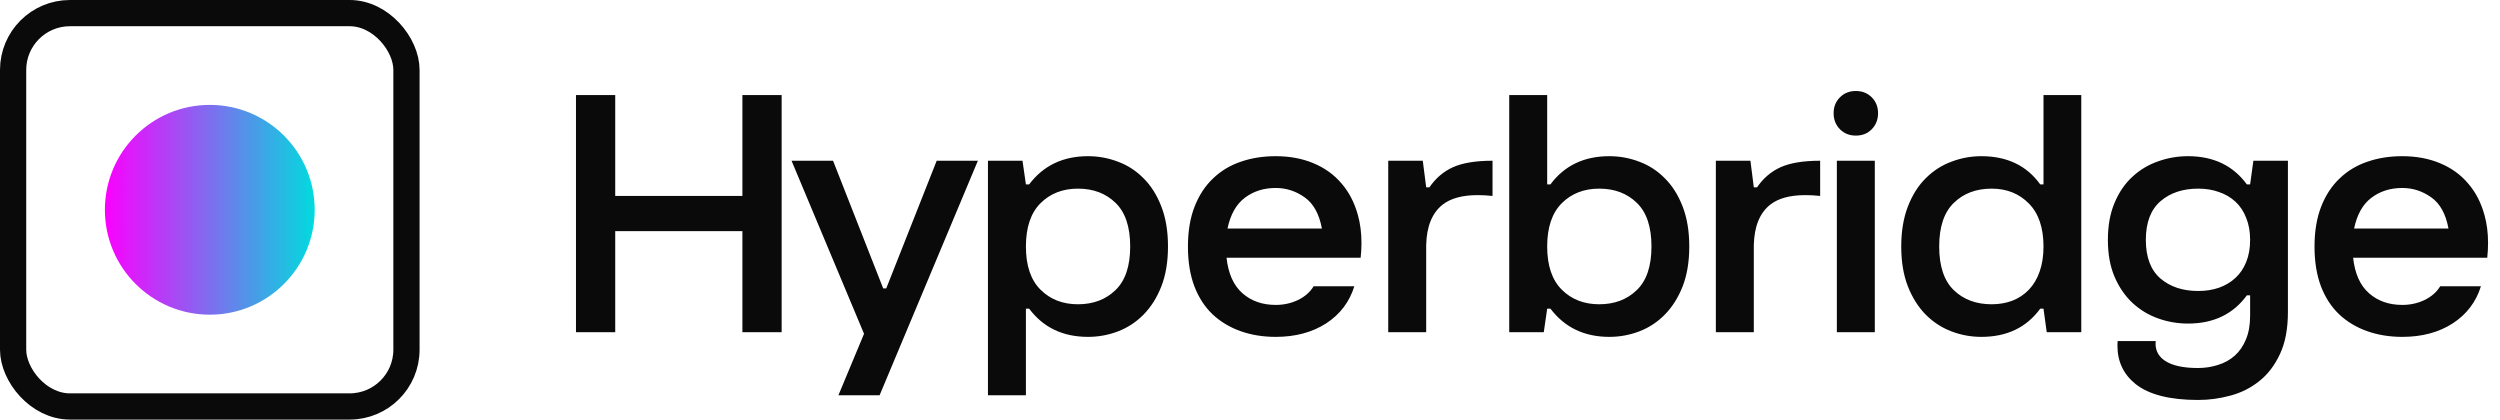 <svg width="143" height="24" viewBox="0 0 143 24" fill="none" xmlns="http://www.w3.org/2000/svg">
<rect x="0.75" y="0.75" width="22.5" height="22.5" rx="3.25" stroke="#0A0A0A" stroke-width="1.5"/>
<circle cx="12" cy="12" r="6" fill="url(#paint0_linear_2104_6670)"/>
<path d="M32.946 19V5.437H35.191V11.207H42.465V5.437H44.71V19H42.465V13.22H35.191V19H32.946ZM45.276 9.194H47.651L50.518 16.495H50.694L53.579 9.194H55.935L50.313 22.609H47.957L49.423 19.093L45.276 9.194ZM56.511 22.609V9.194H58.487L58.682 10.548H58.867C59.677 9.472 60.8 8.934 62.235 8.934C62.829 8.934 63.401 9.039 63.951 9.25C64.502 9.454 64.987 9.769 65.408 10.196C65.835 10.616 66.175 11.155 66.428 11.81C66.682 12.46 66.809 13.223 66.809 14.102C66.809 14.974 66.682 15.734 66.428 16.384C66.175 17.027 65.835 17.565 65.408 17.998C64.987 18.425 64.502 18.743 63.951 18.954C63.401 19.164 62.829 19.269 62.235 19.269C60.794 19.269 59.671 18.731 58.867 17.655H58.682V22.609H56.511ZM58.682 14.102C58.682 15.19 58.96 16.013 59.517 16.569C60.073 17.126 60.788 17.404 61.66 17.404C62.532 17.404 63.246 17.135 63.803 16.597C64.366 16.059 64.647 15.227 64.647 14.102C64.647 12.976 64.369 12.144 63.812 11.606C63.255 11.062 62.538 10.79 61.66 10.79C60.788 10.79 60.073 11.068 59.517 11.624C58.96 12.181 58.682 13.007 58.682 14.102ZM67.95 14.102C67.95 13.229 68.076 12.469 68.33 11.819C68.584 11.17 68.936 10.632 69.388 10.205C69.839 9.772 70.368 9.454 70.974 9.25C71.58 9.039 72.245 8.934 72.969 8.934C73.767 8.934 74.484 9.067 75.121 9.333C75.764 9.599 76.299 9.982 76.726 10.483C77.159 10.978 77.474 11.584 77.672 12.302C77.808 12.79 77.876 13.322 77.876 13.898C77.876 14.17 77.861 14.451 77.83 14.742H70.158C70.257 15.651 70.56 16.328 71.067 16.773C71.574 17.219 72.208 17.441 72.969 17.441C73.426 17.441 73.85 17.349 74.24 17.163C74.636 16.971 74.936 16.709 75.14 16.375H77.468C77.19 17.271 76.652 17.98 75.854 18.499C75.056 19.012 74.094 19.269 72.969 19.269C72.245 19.269 71.577 19.161 70.965 18.944C70.353 18.728 69.821 18.409 69.369 17.989C68.918 17.562 68.568 17.027 68.321 16.384C68.073 15.734 67.95 14.974 67.95 14.102ZM70.213 13.072H75.613C75.458 12.237 75.13 11.643 74.629 11.29C74.128 10.932 73.575 10.752 72.969 10.752C72.282 10.752 71.692 10.941 71.197 11.318C70.708 11.69 70.38 12.274 70.213 13.072ZM79.407 19V9.194H81.383L81.578 10.715H81.764C82.116 10.196 82.565 9.812 83.109 9.565C83.659 9.318 84.414 9.194 85.373 9.194V11.207C85.07 11.176 84.788 11.161 84.528 11.161C83.65 11.161 82.979 11.343 82.515 11.708C81.915 12.184 81.603 12.954 81.578 14.018V19H79.407ZM86.328 19V5.437H88.499V10.548H88.685C89.482 9.472 90.605 8.934 92.052 8.934C92.646 8.934 93.218 9.039 93.769 9.25C94.319 9.454 94.805 9.769 95.225 10.196C95.652 10.616 95.992 11.155 96.246 11.81C96.499 12.46 96.626 13.223 96.626 14.102C96.626 14.974 96.499 15.734 96.246 16.384C95.992 17.027 95.652 17.565 95.225 17.998C94.805 18.425 94.319 18.743 93.769 18.954C93.218 19.164 92.646 19.269 92.052 19.269C90.624 19.269 89.501 18.731 88.685 17.655H88.499L88.304 19H86.328ZM88.499 14.102C88.499 15.19 88.777 16.013 89.334 16.569C89.891 17.126 90.605 17.404 91.477 17.404C92.349 17.404 93.064 17.135 93.62 16.597C94.183 16.059 94.464 15.227 94.464 14.102C94.464 12.976 94.186 12.144 93.629 11.606C93.073 11.062 92.355 10.79 91.477 10.79C90.605 10.79 89.891 11.068 89.334 11.624C88.777 12.181 88.499 13.007 88.499 14.102ZM98.147 19V9.194H100.124L100.318 10.715H100.504C100.856 10.196 101.305 9.812 101.849 9.565C102.4 9.318 103.154 9.194 104.113 9.194V11.207C103.81 11.176 103.528 11.161 103.269 11.161C102.39 11.161 101.719 11.343 101.255 11.708C100.655 12.184 100.343 12.954 100.318 14.018V19H98.147ZM104.883 6.476C104.883 6.111 105.003 5.808 105.245 5.566C105.486 5.325 105.789 5.205 106.154 5.205C106.519 5.205 106.822 5.325 107.063 5.566C107.304 5.808 107.425 6.111 107.425 6.476C107.425 6.84 107.304 7.147 107.063 7.394C106.828 7.635 106.525 7.756 106.154 7.756C105.789 7.756 105.486 7.635 105.245 7.394C105.003 7.147 104.883 6.84 104.883 6.476ZM105.068 19V9.194H107.239V19H105.068ZM108.751 14.102C108.751 13.229 108.878 12.466 109.132 11.81C109.385 11.155 109.726 10.616 110.152 10.196C110.579 9.769 111.068 9.454 111.618 9.25C112.169 9.039 112.741 8.934 113.334 8.934C114.806 8.934 115.929 9.472 116.702 10.548H116.888V5.437H119.049V19H117.073L116.888 17.655H116.702C115.917 18.731 114.794 19.269 113.334 19.269C112.741 19.269 112.169 19.164 111.618 18.954C111.068 18.743 110.579 18.425 110.152 17.998C109.726 17.565 109.385 17.027 109.132 16.384C108.878 15.734 108.751 14.974 108.751 14.102ZM110.922 14.102C110.922 15.227 111.201 16.059 111.757 16.597C112.314 17.135 113.035 17.404 113.919 17.404C114.352 17.404 114.748 17.336 115.106 17.2C115.471 17.058 115.787 16.848 116.053 16.569C116.319 16.291 116.523 15.948 116.665 15.54C116.813 15.125 116.888 14.646 116.888 14.102C116.888 13.025 116.609 12.206 116.053 11.643C115.496 11.074 114.785 10.79 113.919 10.79C113.035 10.79 112.314 11.062 111.757 11.606C111.201 12.144 110.922 12.976 110.922 14.102ZM120.571 13.721C120.571 12.911 120.698 12.206 120.951 11.606C121.205 11 121.545 10.502 121.972 10.112C122.398 9.716 122.887 9.423 123.438 9.231C123.988 9.033 124.56 8.934 125.154 8.934C126.613 8.934 127.736 9.472 128.521 10.548H128.707L128.893 9.194H130.869V17.84C130.869 18.805 130.717 19.609 130.414 20.252C130.111 20.902 129.715 21.418 129.227 21.802C128.738 22.191 128.191 22.467 127.584 22.627C126.978 22.794 126.363 22.878 125.738 22.878C124.118 22.878 122.924 22.575 122.157 21.969C121.465 21.412 121.118 20.682 121.118 19.779C121.118 19.693 121.121 19.603 121.127 19.51H123.308C123.301 19.56 123.298 19.609 123.298 19.659C123.298 20.073 123.481 20.401 123.846 20.642C124.26 20.914 124.885 21.05 125.72 21.05C126.128 21.05 126.511 20.991 126.87 20.874C127.235 20.763 127.554 20.586 127.826 20.345C128.098 20.104 128.311 19.795 128.466 19.418C128.627 19.04 128.707 18.586 128.707 18.054V16.894H128.521C127.736 17.97 126.613 18.508 125.154 18.508C124.56 18.508 123.988 18.409 123.438 18.211C122.887 18.014 122.398 17.717 121.972 17.321C121.545 16.919 121.205 16.421 120.951 15.827C120.698 15.233 120.571 14.531 120.571 13.721ZM122.742 13.721C122.742 14.711 123.02 15.447 123.577 15.929C124.133 16.405 124.854 16.644 125.738 16.644C126.171 16.644 126.567 16.582 126.926 16.458C127.291 16.328 127.606 16.14 127.872 15.892C128.138 15.645 128.342 15.342 128.484 14.983C128.633 14.618 128.707 14.197 128.707 13.721C128.707 13.251 128.633 12.834 128.484 12.469C128.342 12.098 128.138 11.788 127.872 11.541C127.606 11.294 127.291 11.108 126.926 10.984C126.567 10.854 126.171 10.79 125.738 10.79C124.854 10.79 124.133 11.031 123.577 11.513C123.02 11.996 122.742 12.732 122.742 13.721ZM132.39 14.102C132.39 13.229 132.517 12.469 132.771 11.819C133.024 11.17 133.377 10.632 133.828 10.205C134.28 9.772 134.808 9.454 135.415 9.25C136.021 9.039 136.686 8.934 137.409 8.934C138.207 8.934 138.924 9.067 139.562 9.333C140.205 9.599 140.74 9.982 141.167 10.483C141.599 10.978 141.915 11.584 142.113 12.302C142.249 12.79 142.317 13.322 142.317 13.898C142.317 14.17 142.301 14.451 142.271 14.742H134.598C134.697 15.651 135 16.328 135.507 16.773C136.014 17.219 136.648 17.441 137.409 17.441C137.867 17.441 138.291 17.349 138.68 17.163C139.076 16.971 139.376 16.709 139.58 16.375H141.909C141.63 17.271 141.092 17.98 140.294 18.499C139.497 19.012 138.535 19.269 137.409 19.269C136.686 19.269 136.018 19.161 135.405 18.944C134.793 18.728 134.261 18.409 133.81 17.989C133.358 17.562 133.009 17.027 132.761 16.384C132.514 15.734 132.39 14.974 132.39 14.102ZM134.654 13.072H140.053C139.899 12.237 139.571 11.643 139.07 11.29C138.569 10.932 138.015 10.752 137.409 10.752C136.723 10.752 136.132 10.941 135.637 11.318C135.149 11.69 134.821 12.274 134.654 13.072Z" fill="#0A0A0A"/>
<defs>
<linearGradient id="paint0_linear_2104_6670" x1="6" y1="12" x2="18" y2="12" gradientUnits="userSpaceOnUse">
<stop stop-color="#FC00FF"/>
<stop offset="1" stop-color="#00DBDE"/>
</linearGradient>
</defs>
</svg>
